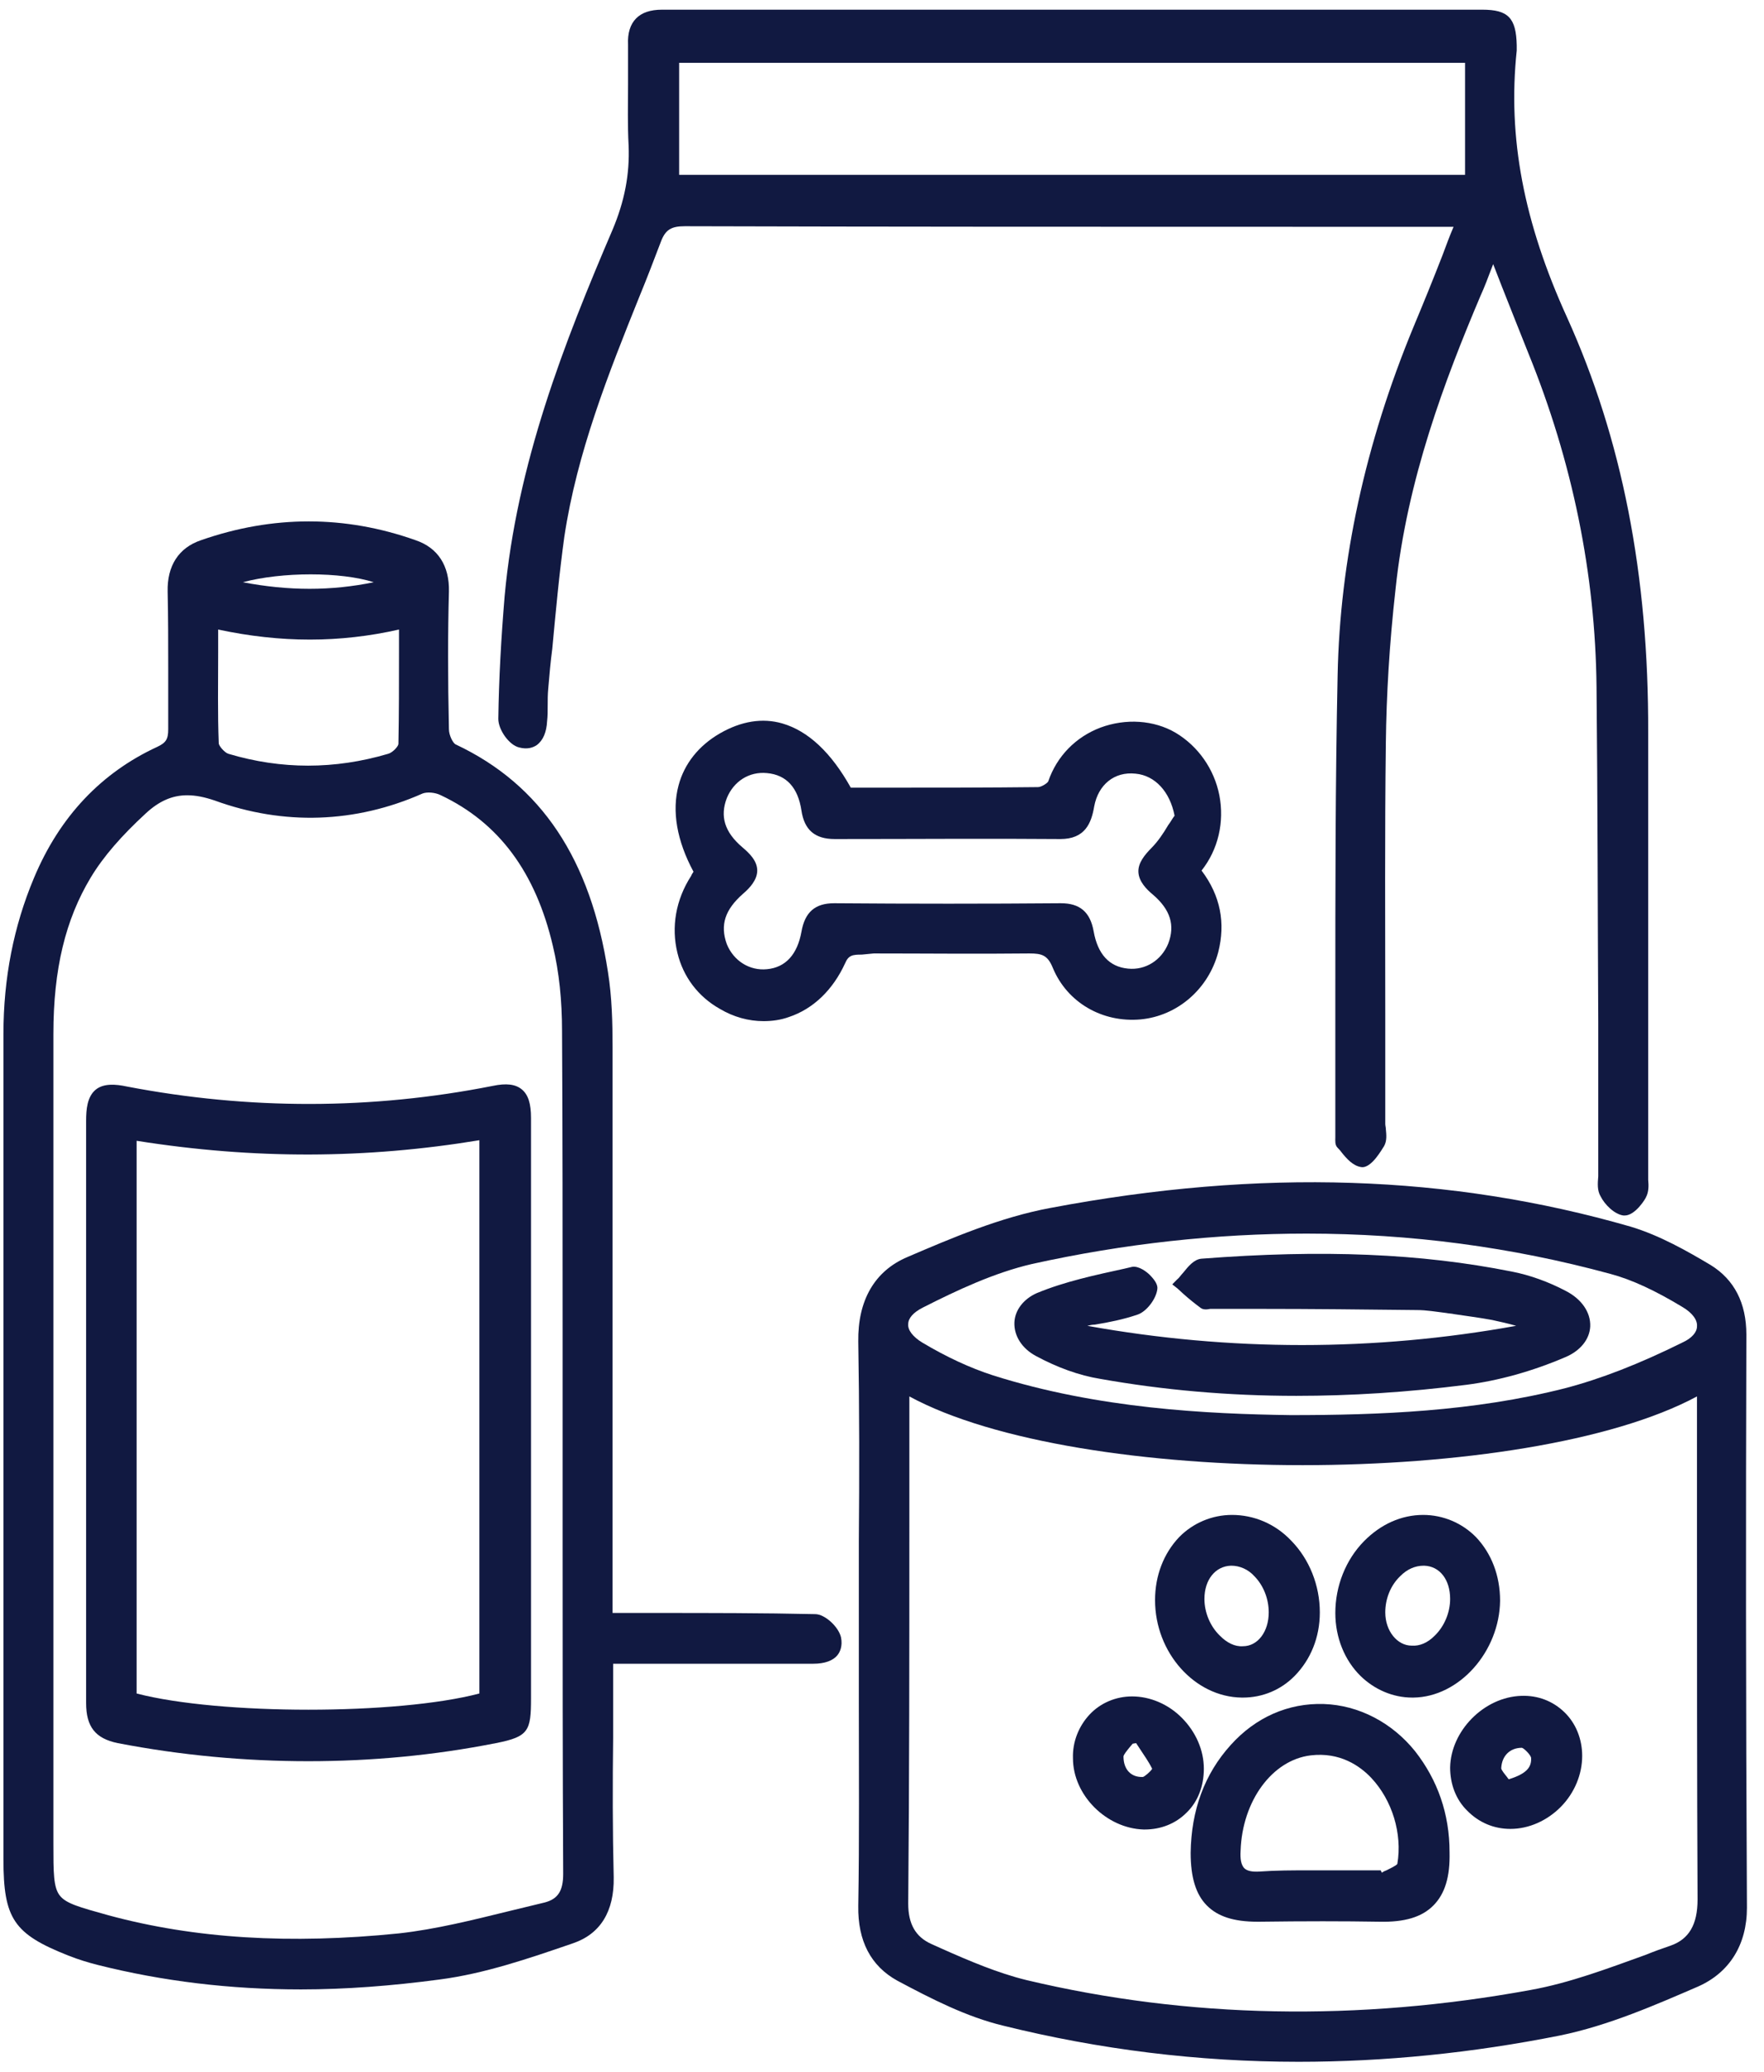 <svg width="86" height="101" viewBox="0 0 86 101" fill="none" xmlns="http://www.w3.org/2000/svg">
<path d="M25.302 36.432C25.721 36.546 26.001 36.432 26.169 36.319C26.477 36.091 26.645 35.693 26.673 35.152C26.701 34.896 26.701 34.669 26.701 34.412C26.701 34.128 26.701 33.843 26.729 33.559C26.785 32.905 26.841 32.25 26.925 31.624C27.093 29.832 27.261 27.983 27.513 26.162C28.128 22.065 29.668 18.196 31.179 14.441C31.543 13.559 31.879 12.677 32.215 11.795C32.438 11.198 32.718 11.027 33.39 11.027C43.298 11.055 53.346 11.055 63.086 11.055H70.866C70.67 11.511 70.502 11.966 70.334 12.421C69.859 13.644 69.383 14.811 68.907 15.949C66.556 21.639 65.325 27.328 65.213 32.905C65.101 38.139 65.101 43.488 65.101 48.637C65.101 50.856 65.101 53.075 65.101 55.323C65.101 55.351 65.101 55.38 65.101 55.437C65.101 55.607 65.073 55.806 65.213 55.949C65.269 56.006 65.353 56.091 65.409 56.176C65.66 56.489 65.968 56.831 66.36 56.888C66.864 56.973 67.396 55.977 67.48 55.863C67.62 55.607 67.592 55.323 67.564 55.038C67.564 54.953 67.536 54.868 67.536 54.782C67.536 52.99 67.536 51.198 67.536 49.377C67.536 45.053 67.508 40.614 67.564 36.205C67.592 33.9 67.732 31.425 68.039 28.694C68.599 23.374 70.446 18.509 72.182 14.412C72.378 13.986 72.546 13.53 72.741 13.018L72.797 12.876L73.217 13.957C73.665 15.095 74.085 16.148 74.505 17.201C76.66 22.492 77.779 27.983 77.835 33.474C77.891 38.907 77.891 44.455 77.919 49.804C77.919 52.222 77.919 54.64 77.919 57.03C77.919 57.144 77.919 57.229 77.919 57.343C77.891 57.684 77.863 58.026 78.031 58.31C78.227 58.708 78.703 59.192 79.151 59.249C79.179 59.249 79.179 59.249 79.207 59.249C79.739 59.249 80.242 58.395 80.242 58.367C80.382 58.111 80.382 57.798 80.354 57.513C80.354 57.428 80.354 57.343 80.354 57.286C80.354 54.754 80.354 52.222 80.354 49.69C80.354 45.053 80.354 40.387 80.354 35.75C80.382 27.983 79.067 21.383 76.408 15.493C74.281 10.828 73.497 6.703 73.945 2.464C73.945 2.407 73.945 2.321 73.945 2.264V2.208C73.917 0.87 73.525 0.472 72.266 0.472C67.228 0.472 62.162 0.472 57.124 0.472C48.84 0.472 40.555 0.472 32.271 0.472C31.711 0.472 31.291 0.614 31.011 0.899C30.731 1.183 30.591 1.61 30.619 2.179C30.619 2.833 30.619 3.488 30.619 4.114C30.619 5.081 30.591 6.105 30.647 7.101C30.703 8.495 30.451 9.804 29.864 11.198C27.513 16.688 25.19 22.606 24.602 29.064C24.434 31.084 24.322 33.075 24.294 35.038C24.294 35.579 24.826 36.319 25.302 36.432ZM33.11 8.495V3.061H71.426V8.523H33.11V8.495Z" fill="#111941"/>
<path d="M39.743 78.68C37.141 78.623 34.622 78.623 31.907 78.623C31.235 78.623 30.563 78.623 29.864 78.623V71.624C29.864 64.882 29.864 57.883 29.864 51.027C29.864 49.861 29.836 48.609 29.64 47.385C28.8 41.895 26.393 38.253 22.223 36.29C22.083 36.233 21.887 35.835 21.887 35.55C21.831 33.047 21.831 30.856 21.887 28.836C21.915 27.585 21.355 26.703 20.264 26.333C16.821 25.11 13.295 25.11 9.796 26.333C8.705 26.703 8.145 27.585 8.173 28.836C8.201 30.088 8.201 31.34 8.201 32.563C8.201 33.531 8.201 34.555 8.201 35.55C8.201 36.034 8.089 36.205 7.669 36.404C4.954 37.656 2.911 39.789 1.652 42.805C0.672 45.138 0.168 47.67 0.168 50.401C0.168 60.188 0.168 69.946 0.168 79.733V90.629C0.168 93.531 0.672 94.27 3.331 95.323C3.835 95.522 4.31 95.664 4.758 95.778C7.921 96.575 11.223 96.973 14.666 96.973C16.849 96.973 19.088 96.802 21.439 96.489C23.622 96.205 25.777 95.465 27.849 94.754L27.933 94.725C29.276 94.27 29.948 93.161 29.92 91.511C29.864 89.235 29.864 86.93 29.892 84.711C29.892 83.772 29.892 82.862 29.892 81.923V81.098H32.159C34.678 81.098 37.169 81.098 39.66 81.098C40.191 81.098 40.611 80.956 40.835 80.671C40.947 80.529 41.087 80.245 41.003 79.818C40.891 79.306 40.219 78.68 39.743 78.68ZM11.839 28.381C13.742 27.869 16.625 27.869 18.221 28.381C16.149 28.808 14.078 28.808 11.839 28.381ZM10.636 31.823C10.636 31.454 10.636 31.055 10.636 30.686C13.687 31.34 16.569 31.34 19.452 30.686C19.452 31.055 19.452 31.425 19.452 31.795C19.452 33.331 19.452 34.782 19.424 36.262C19.424 36.376 19.144 36.688 18.92 36.745C16.317 37.513 13.714 37.513 11.14 36.745C10.944 36.688 10.664 36.347 10.664 36.233C10.608 34.754 10.636 33.331 10.636 31.823ZM27.457 91.34C27.457 92.165 27.205 92.563 26.561 92.734C25.973 92.876 25.386 93.018 24.798 93.161C23.062 93.587 21.243 94.043 19.452 94.242C14.134 94.782 9.488 94.498 5.29 93.36C3.863 92.962 3.219 92.791 2.911 92.392C2.603 91.994 2.603 91.283 2.603 89.861V79.078C2.603 69.519 2.603 59.96 2.603 50.401C2.603 47.243 3.191 44.825 4.422 42.777C5.038 41.752 5.934 40.728 7.109 39.647C7.753 39.05 8.397 38.765 9.124 38.765C9.544 38.765 9.964 38.851 10.468 39.021C13.826 40.245 17.325 40.131 20.6 38.68C20.823 38.594 21.215 38.623 21.495 38.765C24.322 40.102 26.113 42.52 26.953 46.105C27.261 47.385 27.401 48.779 27.401 50.259C27.429 55.152 27.429 60.159 27.429 64.967C27.429 66.617 27.429 68.267 27.429 69.917V70.202C27.429 71.88 27.429 73.531 27.429 75.209C27.429 80.472 27.429 85.963 27.457 91.34Z" fill="#111941"/>
<path d="M85.14 65.053C85.14 63.516 84.552 62.378 83.405 61.667C82.257 60.984 80.914 60.216 79.487 59.789C70.698 57.258 61.462 56.944 51.219 58.879C48.756 59.334 46.377 60.358 44.249 61.269C42.626 61.952 41.815 63.403 41.843 65.394C41.898 68.637 41.898 71.937 41.87 75.124C41.87 76.432 41.87 77.741 41.87 79.05C41.87 80.359 41.87 81.639 41.87 82.947C41.87 86.219 41.898 89.576 41.843 92.905C41.815 94.612 42.458 95.835 43.746 96.546C45.453 97.457 47.132 98.31 48.896 98.737C53.598 99.903 58.411 100.501 63.309 100.501C67.508 100.501 71.762 100.074 76.044 99.221C78.423 98.737 80.746 97.713 82.789 96.831C84.329 96.148 85.168 94.782 85.168 92.99C85.112 82.891 85.112 73.758 85.14 65.053ZM44.334 74.441C44.334 72.506 44.334 70.6 44.334 68.666V68.068C52.562 72.535 74.421 72.535 82.733 68.068V68.779C82.733 70.771 82.733 72.734 82.733 74.725C82.733 80.586 82.733 86.617 82.761 92.592C82.761 93.815 82.341 94.526 81.446 94.839C81.026 94.981 80.634 95.124 80.214 95.294C78.395 95.949 76.52 96.66 74.617 97.001C66.22 98.538 57.936 98.395 50.043 96.518C48.644 96.176 47.244 95.579 45.901 94.981L45.397 94.754C44.641 94.412 44.278 93.787 44.278 92.791C44.334 86.646 44.334 80.444 44.334 74.441ZM82.061 65.422C79.878 66.504 78.031 67.215 76.296 67.67C71.818 68.808 67.228 68.979 62.918 68.979C58.859 68.922 53.542 68.666 48.42 67.044C47.272 66.674 46.125 66.134 44.977 65.451C44.501 65.166 44.249 64.825 44.278 64.541C44.278 64.256 44.529 63.972 44.977 63.744C46.657 62.891 48.476 62.037 50.323 61.61C54.829 60.614 59.307 60.131 63.701 60.131C68.767 60.131 73.693 60.785 78.507 62.094C79.571 62.378 80.718 62.919 82.034 63.715C82.509 64 82.761 64.341 82.733 64.654C82.733 64.939 82.481 65.223 82.061 65.422Z" fill="#111941"/>
<path d="M42.598 46.475C45.089 46.475 47.664 46.503 50.183 46.475C50.799 46.475 51.079 46.56 51.331 47.186C52.03 48.865 53.737 49.86 55.613 49.69C57.404 49.519 58.915 48.21 59.391 46.418C59.755 44.996 59.503 43.658 58.579 42.435C59.391 41.411 59.699 40.074 59.447 38.765C59.195 37.485 58.411 36.375 57.32 35.721C56.256 35.095 54.885 35.01 53.654 35.465C52.45 35.92 51.526 36.859 51.107 38.082C51.079 38.168 50.771 38.367 50.603 38.367C48.14 38.395 45.649 38.395 43.242 38.395H41.479C40.527 36.688 39.408 35.636 38.148 35.266C37.169 34.981 36.133 35.152 35.097 35.749C34.062 36.347 33.362 37.229 33.082 38.282C32.746 39.533 32.998 40.984 33.81 42.492C33.782 42.549 33.726 42.606 33.698 42.691C32.942 43.858 32.718 45.195 33.026 46.447C33.306 47.613 34.034 48.58 35.097 49.178C35.769 49.576 36.497 49.775 37.224 49.775C37.644 49.775 38.064 49.718 38.456 49.576C39.659 49.178 40.611 48.239 41.199 46.959C41.367 46.56 41.563 46.532 42.011 46.532L42.598 46.475ZM36.217 43.573C36.553 43.289 36.917 42.89 36.917 42.435C36.917 41.952 36.525 41.582 36.189 41.297C35.321 40.557 35.097 39.789 35.433 38.907C35.769 38.082 36.525 37.599 37.392 37.684C38.344 37.769 38.904 38.395 39.072 39.505C39.212 40.444 39.715 40.899 40.695 40.899C44.781 40.899 48.168 40.87 51.694 40.899C52.898 40.899 53.206 40.131 53.346 39.306C53.542 38.253 54.325 37.599 55.361 37.712C56.312 37.798 57.04 38.594 57.264 39.761C57.152 39.903 57.068 40.074 56.956 40.216C56.704 40.643 56.452 41.013 56.145 41.326C55.809 41.667 55.473 42.065 55.501 42.52C55.529 42.976 55.893 43.346 56.2 43.602C57.068 44.341 57.292 45.109 56.956 45.991C56.62 46.816 55.837 47.3 54.997 47.215C54.073 47.129 53.514 46.503 53.318 45.394C53.15 44.455 52.646 44.028 51.722 44.028C51.722 44.028 51.722 44.028 51.694 44.028C48.112 44.057 44.417 44.057 40.695 44.028C40.695 44.028 40.695 44.028 40.667 44.028C39.743 44.028 39.24 44.455 39.072 45.422C38.876 46.503 38.316 47.158 37.392 47.243C36.553 47.328 35.769 46.845 35.433 46.02C35.097 45.081 35.349 44.341 36.217 43.573Z" fill="#111941"/>
<path d="M25.889 54.498C25.889 53.787 25.749 53.36 25.442 53.104C25.134 52.848 24.686 52.791 24.014 52.933C18.109 54.1 12.119 54.1 6.186 52.962C5.654 52.848 5.038 52.791 4.646 53.132C4.254 53.474 4.198 54.071 4.198 54.64C4.198 57.912 4.198 61.155 4.198 64.427C4.198 70.629 4.198 76.802 4.198 83.004C4.198 84.171 4.646 84.74 5.738 84.967C8.845 85.565 11.951 85.849 15.03 85.849C18.109 85.849 21.159 85.565 24.182 84.967C25.777 84.654 25.889 84.37 25.889 82.777C25.889 79.306 25.889 75.835 25.889 72.364V68.893V65.024C25.889 61.496 25.889 57.997 25.889 54.498ZM23.37 55.579V82.549C19.368 83.602 10.72 83.602 6.661 82.549V55.607C12.399 56.518 17.857 56.489 23.37 55.579Z" fill="#111941"/>
<path d="M60.007 85.052C58.719 86.475 58.076 88.239 58.048 90.316C58.048 91.51 58.3 92.336 58.831 92.876C59.363 93.417 60.147 93.673 61.294 93.673C61.322 93.673 61.35 93.673 61.406 93.673C63.589 93.644 65.493 93.644 67.256 93.673C68.487 93.701 69.327 93.445 69.887 92.876C70.447 92.307 70.698 91.482 70.67 90.287C70.67 88.409 70.083 86.76 68.991 85.365C67.872 83.971 66.248 83.118 64.541 83.061C62.806 83.004 61.21 83.715 60.007 85.052ZM60.483 90.202C60.567 87.784 62.022 85.792 63.897 85.565C65.325 85.394 66.304 86.077 66.864 86.674C67.872 87.755 68.375 89.377 68.124 90.856C68.067 90.942 67.76 91.084 67.592 91.169C67.508 91.198 67.452 91.226 67.368 91.283L67.312 91.169H67.172C66.612 91.169 66.052 91.169 65.493 91.169C64.933 91.169 64.373 91.169 63.813 91.169C63.03 91.169 62.218 91.169 61.434 91.226C61.042 91.254 60.791 91.198 60.651 91.055C60.511 90.885 60.455 90.629 60.483 90.202Z" fill="#111941"/>
<path d="M68.851 82.748C68.879 82.748 68.879 82.748 68.907 82.748C71.146 82.72 73.105 80.501 73.133 78.026C73.133 76.802 72.713 75.721 71.958 74.925C71.286 74.242 70.362 73.844 69.383 73.844C68.319 73.844 67.312 74.299 66.5 75.124C65.605 76.034 65.101 77.314 65.101 78.623C65.101 79.818 65.549 80.927 66.332 81.696C67.004 82.35 67.9 82.748 68.851 82.748ZM67.536 78.595C67.536 77.94 67.788 77.286 68.263 76.831C68.599 76.489 68.991 76.319 69.411 76.319H69.439C70.195 76.347 70.698 77.001 70.698 77.94C70.698 78.595 70.418 79.277 69.943 79.733C69.607 80.074 69.215 80.245 68.823 80.216C68.123 80.216 67.536 79.505 67.536 78.595Z" fill="#111941"/>
<path d="M60.539 82.748C60.567 82.748 60.567 82.748 60.595 82.748C61.546 82.748 62.442 82.378 63.114 81.696C63.897 80.899 64.345 79.818 64.345 78.595C64.345 77.286 63.841 76.006 62.946 75.095C62.162 74.27 61.126 73.844 60.063 73.844C59.083 73.844 58.16 74.242 57.488 74.925C56.732 75.721 56.312 76.802 56.312 77.997C56.312 80.558 58.244 82.72 60.539 82.748ZM60.595 80.245C60.203 80.273 59.811 80.074 59.475 79.733C58.999 79.277 58.719 78.595 58.719 77.94C58.719 77.001 59.251 76.347 60.007 76.319C60.007 76.319 60.007 76.319 60.035 76.319C60.427 76.319 60.846 76.489 61.154 76.831C61.602 77.286 61.854 77.94 61.854 78.595C61.854 79.533 61.322 80.245 60.595 80.245Z" fill="#111941"/>
<path d="M55.753 89.178C55.781 89.178 55.781 89.178 55.809 89.178C56.592 89.178 57.32 88.893 57.852 88.353C58.411 87.812 58.691 87.044 58.691 86.219C58.691 85.308 58.3 84.427 57.628 83.744C56.956 83.061 56.06 82.691 55.193 82.691C54.409 82.691 53.654 83.004 53.122 83.573C52.59 84.142 52.282 84.91 52.31 85.707C52.31 87.499 53.933 89.121 55.753 89.178ZM54.773 85.621C54.773 85.536 54.941 85.337 55.053 85.195C55.109 85.138 55.165 85.052 55.221 84.996L55.389 84.967C55.445 85.052 55.501 85.138 55.557 85.223C55.781 85.565 56.005 85.877 56.172 86.219C56.089 86.361 55.809 86.589 55.725 86.617C55.137 86.646 54.773 86.247 54.773 85.621Z" fill="#111941"/>
<path d="M70.698 86.162C70.698 86.959 70.978 87.727 71.538 88.267C72.098 88.836 72.826 89.149 73.637 89.149C74.533 89.149 75.428 88.751 76.1 88.068C76.772 87.385 77.136 86.475 77.136 85.593C77.136 84.768 76.828 84 76.268 83.459C75.708 82.919 74.981 82.634 74.169 82.663C72.35 82.72 70.726 84.37 70.698 86.162ZM74.645 85.678C74.673 86.105 74.477 86.447 73.553 86.731C73.525 86.703 73.497 86.646 73.469 86.617C73.357 86.475 73.189 86.276 73.189 86.191C73.217 85.593 73.609 85.195 74.197 85.195C74.309 85.223 74.617 85.536 74.645 85.678Z" fill="#111941"/>
<path d="M76.324 62.919C75.512 62.492 74.589 62.151 73.693 61.98C69.271 61.098 64.485 60.899 58.58 61.354C58.216 61.382 57.936 61.724 57.684 62.037C57.572 62.151 57.488 62.293 57.376 62.378L57.152 62.606L57.404 62.805C57.488 62.89 57.6 62.976 57.684 63.061C57.936 63.288 58.216 63.516 58.523 63.744C58.663 63.858 58.859 63.829 58.999 63.801C59.027 63.801 59.083 63.801 59.111 63.801H61.462C63.953 63.801 66.528 63.829 69.075 63.858C69.551 63.858 70.027 63.943 70.502 64C70.642 64.028 70.782 64.028 70.894 64.057C71.454 64.142 72.126 64.227 72.742 64.341C73.133 64.427 73.525 64.512 73.917 64.626C67.004 65.877 59.951 65.877 53.01 64.626C53.122 64.597 53.262 64.569 53.374 64.569C54.073 64.455 54.773 64.313 55.445 64.085C55.893 63.943 56.368 63.317 56.424 62.833C56.452 62.634 56.312 62.407 56.061 62.151C55.921 62.008 55.529 61.695 55.193 61.752L54.829 61.838C53.402 62.151 51.918 62.464 50.547 63.032C49.903 63.317 49.483 63.858 49.455 64.455C49.427 65.109 49.819 65.735 50.519 66.105C51.526 66.646 52.59 67.044 53.654 67.215C56.704 67.755 59.867 68.04 63.198 68.04C65.856 68.04 68.599 67.869 71.51 67.499C73.049 67.3 74.701 66.845 76.296 66.162C77.052 65.849 77.499 65.28 77.528 64.654C77.555 63.971 77.108 63.317 76.324 62.919Z" fill="#111941"/>
</svg>
